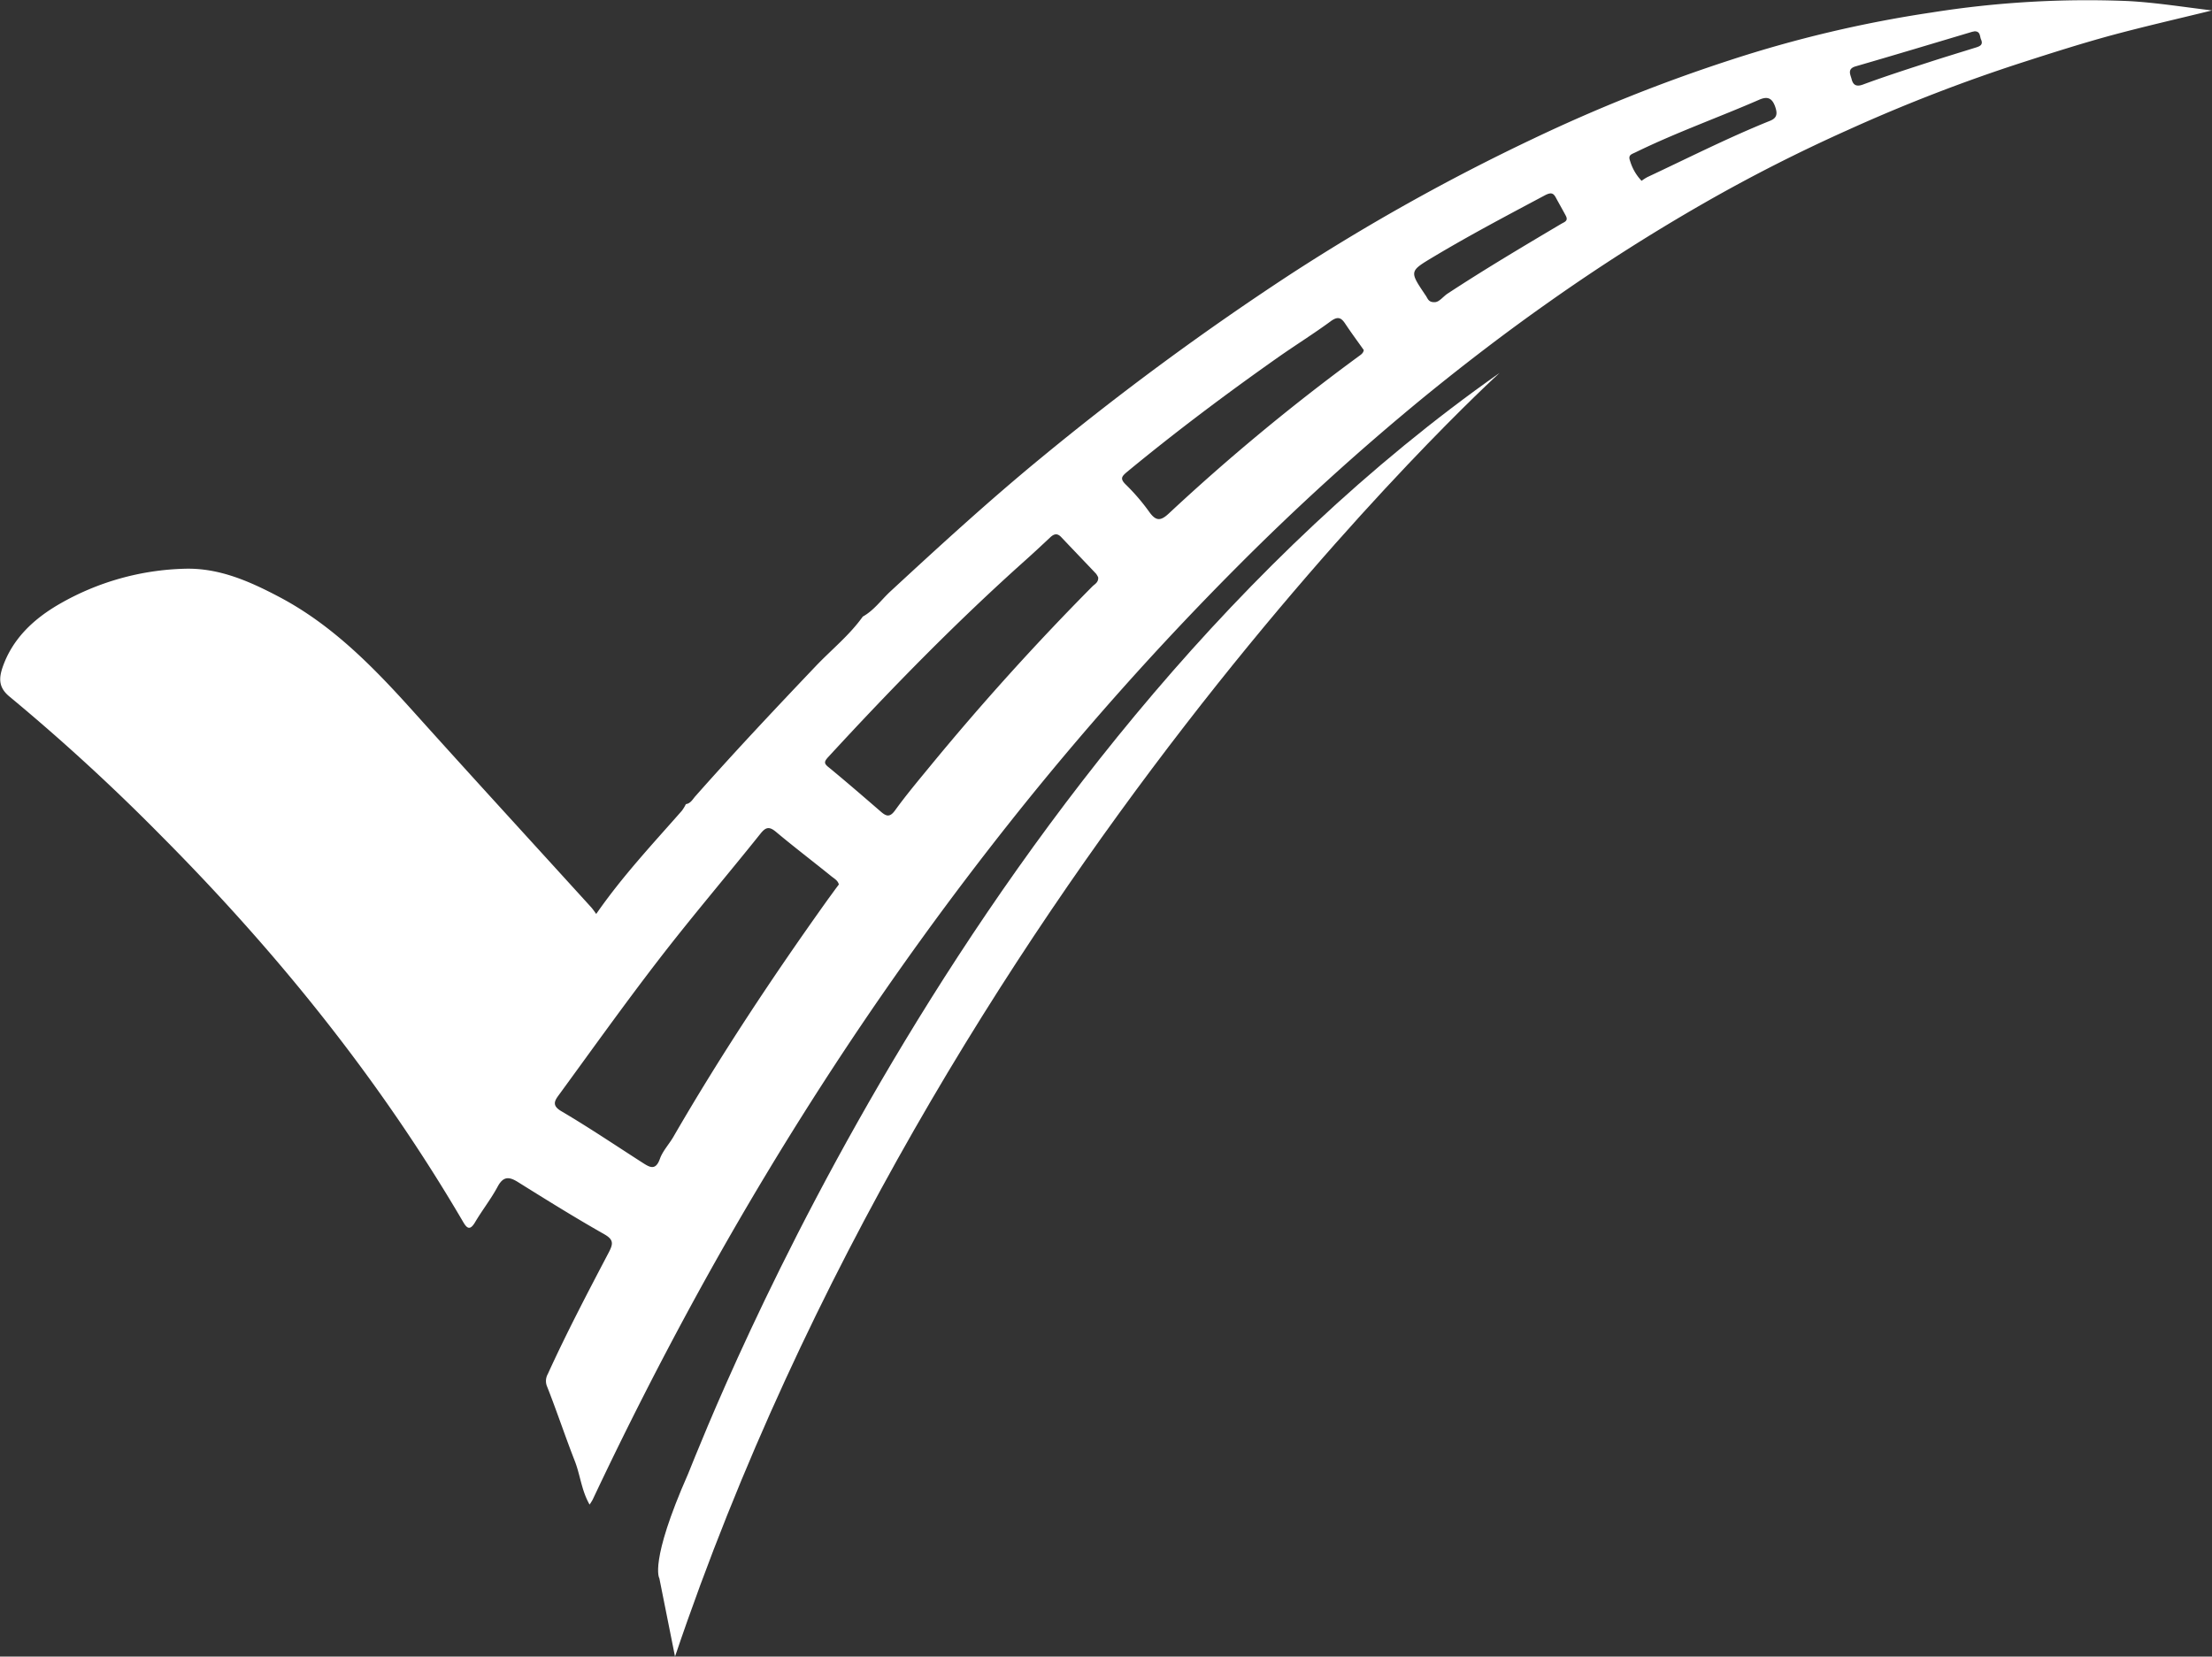 <svg xmlns="http://www.w3.org/2000/svg" viewBox="0 0 423.84 317.46"><rect x="0" y="0" width="423.84" height="317.46" fill="#333333" stroke="none"/><defs><style>.cls-1{fill:#fff;}</style></defs><title>Ativo 9</title><g id="Camada_2" data-name="Camada 2"><g id="Camada_1-2" data-name="Camada 1"><path class="cls-1" d="M165.32,118.16c2.13-1.18,3.52-3.18,5.25-4.79,9.49-8.77,19-17.49,29-25.7a542.83,542.83,0,0,1,47.68-35.1,399.66,399.66,0,0,1,46.55-26,310.67,310.67,0,0,1,37.55-15A235.66,235.66,0,0,1,370.09,2.4,190.29,190.29,0,0,1,407.72.2C413,.48,418.27,1.33,423.84,2c-6.69,1.64-13.14,3.11-19.53,4.84-5.59,1.53-11.12,3.29-16.64,5.07a317.9,317.9,0,0,0-33.6,13Q339.9,31.25,326.37,39q-15.17,8.7-29.44,18.78c-8.18,5.75-16.11,11.82-23.86,18.13a480.18,480.18,0,0,0-36.31,33,579.44,579.44,0,0,0-43,48.34Q176.5,179,161.23,202.14q-14.73,22.34-27.6,45.8Q123,267.35,113.56,287.39a10.72,10.72,0,0,1-.59.94c-1.55-2.69-1.78-5.65-2.83-8.34-1.84-4.7-3.43-9.5-5.28-14.2a2.73,2.73,0,0,1,.11-2.49c3.61-7.92,7.65-15.62,11.69-23.32.85-1.64.94-2.43-.9-3.47-5.6-3.18-11.07-6.58-16.54-10-1.71-1.06-2.8-1.09-3.87.9-1.28,2.39-3,4.56-4.36,6.88-.9,1.48-1.48,1.19-2.22-.08-16-27.35-35.7-51.76-58-74.16a392.47,392.47,0,0,0-29-26.6c-2-1.67-2-3.36-1.31-5.47,1.93-5.67,6.12-9.46,11-12.27a50.65,50.65,0,0,1,24-6.72c6.53-.17,12.33,2.4,17.92,5.34,10.42,5.46,18.43,13.78,26.18,22.42,11.16,12.42,22.45,24.72,33.68,37.08.33.37.62.78,1,1.32,5-7.22,10.83-13.42,16.42-19.79a8,8,0,0,0,.76-1.26c.94-.13,1.34-1,1.86-1.56,7.51-8.49,15.27-16.73,23.08-24.94C159.35,124.47,162.77,121.73,165.32,118.16Zm-4.59,51.35c-.17-.78-.9-1.15-1.44-1.59-3.52-2.85-7.13-5.59-10.6-8.5-1.33-1.12-2-.89-3,.37-6.4,8-13.05,15.79-19.3,23.89-6.66,8.63-13,17.52-19.42,26.31-.86,1.17-1.08,2,.66,3,5.26,3.1,10.34,6.53,15.49,9.83,1.34.86,2.49,1.59,3.32-.74.54-1.52,1.76-2.8,2.59-4.23,9.11-15.75,19.16-30.89,29.74-45.69C159.41,171.31,160,170.45,160.73,169.51Zm49.7-58.84a3.21,3.21,0,0,0-.44-.75c-2.21-2.34-4.45-4.66-6.66-7-.77-.81-1.41-.59-2.11.07-1.57,1.47-3.14,2.94-4.74,4.37-13.28,11.87-25.71,24.6-37.77,37.7-.83.9-.86,1.26.1,2,3.38,2.78,6.69,5.65,10,8.51,1.06.92,1.73,1.06,2.71-.3,2.13-2.94,4.47-5.73,6.78-8.54q14.74-17.93,31.07-34.41C209.84,111.9,210.47,111.58,210.43,110.67Zm50.88-43.59c-1.19-1.68-2.42-3.34-3.56-5.06-.81-1.23-1.48-1.4-2.78-.45-3.25,2.39-6.69,4.53-10,6.85-9.94,7-19.62,14.26-29,22-1,.85-1.44,1.28-.27,2.43a39.32,39.32,0,0,1,4.53,5.28c1.28,1.77,2.17,1.73,3.75.25a400.23,400.23,0,0,1,36.22-30C260.7,68,261.22,67.74,261.31,67.08ZM275,57.9c.83-.08,1.5-1.06,2.38-1.64,7.1-4.66,14.41-9,21.71-13.33.65-.39,1.47-.57.93-1.59-.62-1.17-1.28-2.31-1.91-3.48-.48-.9-.95-1-2-.48-7.21,3.84-14.44,7.65-21.46,11.85-4.61,2.77-4.62,2.72-1.52,7.33C273.58,57.16,273.65,58,275,57.9Zm39.54-23.25a10.08,10.08,0,0,1,1.11-.71c7.81-3.66,15.51-7.57,23.53-10.8,1.42-.57,1.39-1.5.93-2.78-.59-1.6-1.48-1.92-3-1.26-7.85,3.42-15.94,6.29-23.66,10.06-.82.41-1.55.5-1.11,1.68A9.4,9.4,0,0,0,314.54,34.65ZM378.35,6l-.48.1c-7.44,2.22-14.87,4.46-22.33,6.62-1.61.47-1,1.55-.77,2.38.25,1.05.78,1.62,2.17,1.11,4.1-1.52,8.26-2.86,12.42-4.21,3.06-1,6.15-1.93,9.22-2.89.76-.24,1.48-.51,1-1.56C379.32,6.94,379.48,6,378.35,6Z"/><path class="cls-1" d="M287.34,71.46s-108,98-158,246l-3-15s-2-3,5.5-20C136.34,271.46,186.34,142.46,287.34,71.46Z"/></g></g></svg>
